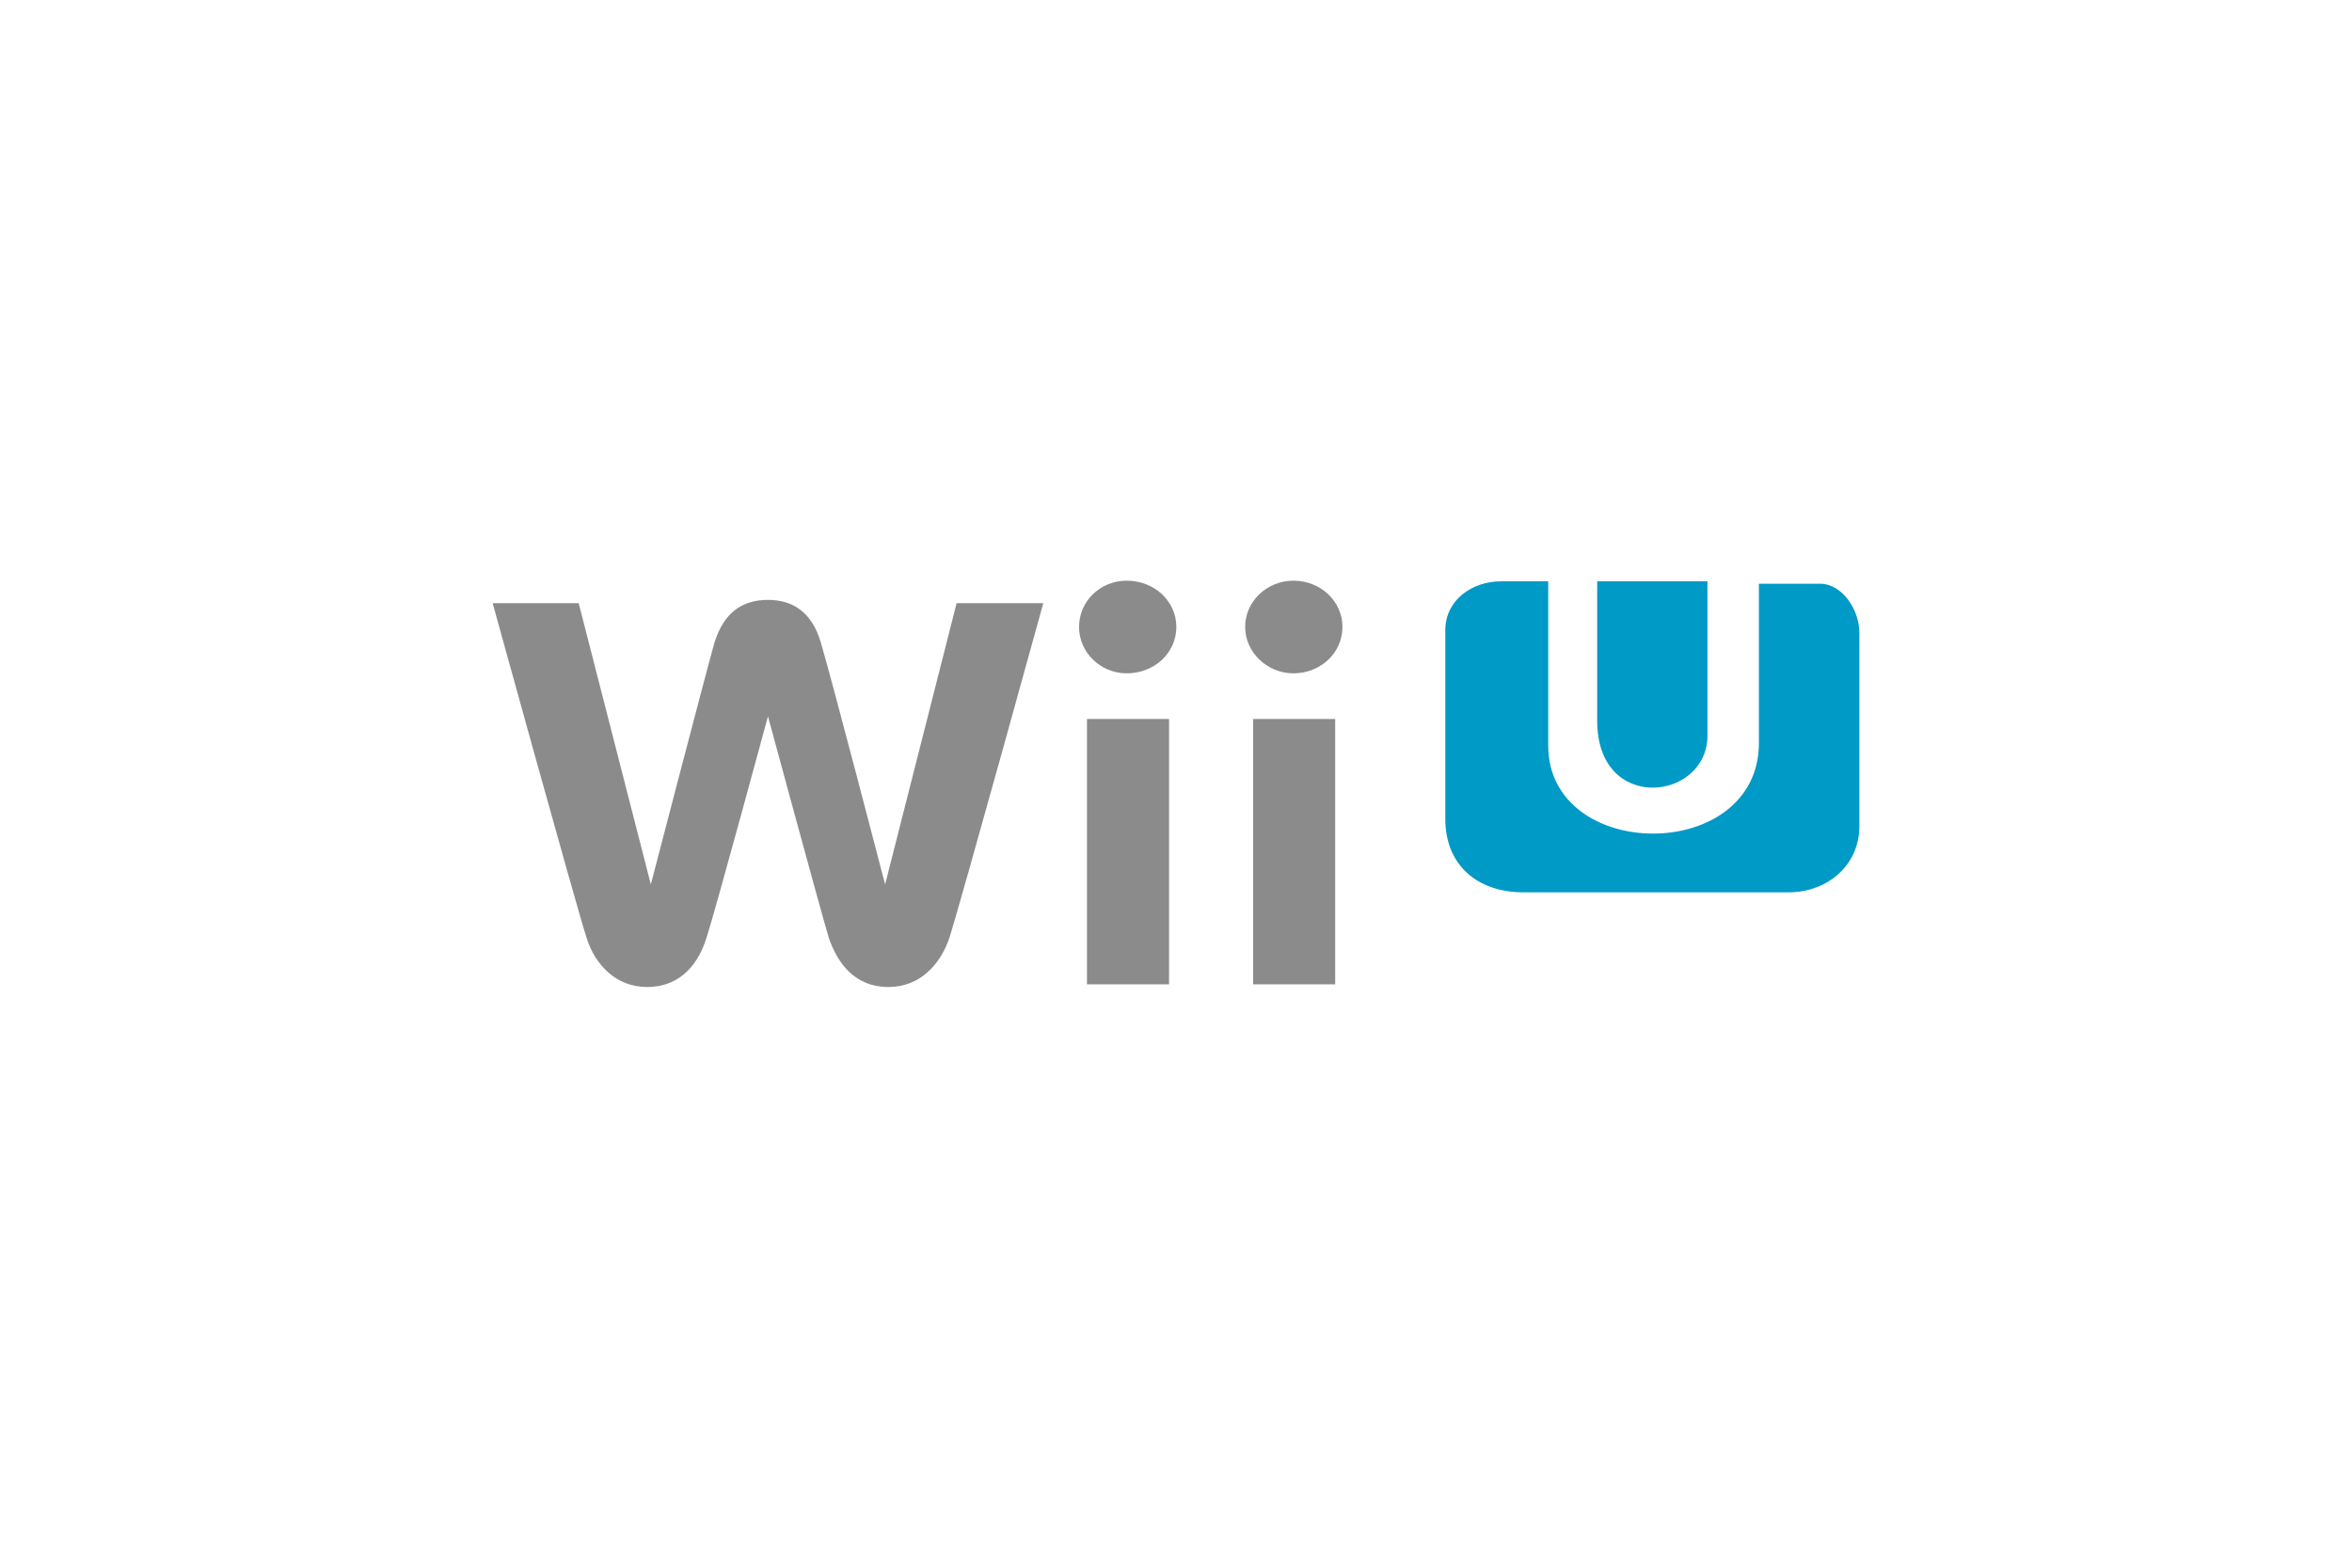 <?xml version="1.0" encoding="UTF-8" standalone="no"?>
<!-- Creator: CorelDRAW -->

<svg
   xmlns:dc="http://purl.org/dc/elements/1.1/"
   xmlns:cc="http://creativecommons.org/ns#"
   xmlns:rdf="http://www.w3.org/1999/02/22-rdf-syntax-ns#"
   xmlns:svg="http://www.w3.org/2000/svg"
   xmlns="http://www.w3.org/2000/svg"
   xmlns:sodipodi="http://sodipodi.sourceforge.net/DTD/sodipodi-0.dtd"
   xmlns:inkscape="http://www.inkscape.org/namespaces/inkscape"
   xml:space="preserve"
   width="1200"
   height="800"
   style="fill-rule:evenodd"
   viewBox="0 0 338.667 225.778"
   id="svg2"
   version="1.1"
   inkscape:version="0.92.3 (2405546, 2018-03-11)"
   sodipodi:docname="WiiU_logo.svg"
   inkscape:export-filename="C:\Users\Petro\Desktop\WiiU_logo.png"
   inkscape:export-xdpi="96"
   inkscape:export-ydpi="96"><sodipodi:namedview
   pagecolor="#ffffff"
   bordercolor="#666666"
   borderopacity="1"
   objecttolerance="10"
   gridtolerance="10"
   guidetolerance="10"
   inkscape:pageopacity="0"
   inkscape:pageshadow="2"
   inkscape:window-width="1920"
   inkscape:window-height="1137"
   id="namedview20"
   showgrid="false"
   fit-margin-top="0.5"
   fit-margin-left="0.5"
   fit-margin-right="0.5"
   fit-margin-bottom="0.5"
   inkscape:zoom="0.41307069"
   inkscape:cx="185.23919"
   inkscape:cy="-9.9885921"
   inkscape:window-x="-8"
   inkscape:window-y="-8"
   inkscape:window-maximized="1"
   inkscape:current-layer="_56610944" />
 <defs
   id="defs4">
  <style
   type="text/css"
   id="style6">
   
    .fil0 {fill:#02ABCA}
    .fil1 {fill:#8B8B8B;fill-rule:nonzero}
   
  </style>
 </defs>
 <g
   id="Capa_x0020_1"
   transform="translate(-5.825,161.36)">
  <g
   id="_56610944">
   
   
   
   
   
   
   <rect
   style="fill:#ffffff;fill-opacity:1;stroke-width:0.49"
   id="rect823"
   width="338.667"
   height="225.778"
   x="5.825"
   y="-161.36" /><g
   id="g24"
   transform="translate(70.796,-83.491)"><path
     inkscape:connector-curvature="0"
     style="fill:#009ac7;fill-opacity:1;stroke:none"
     d="m 165.011,25.954 c 0,13.427 15.875,11.507 15.875,2.117 V 5.846 h -15.875 z"
     class="fil0"
     id="_56666168" /><path
     inkscape:connector-curvature="0"
     style="fill:#009ac7;fill-opacity:1;stroke:none"
     d="m 143.139,40.065 c 0,6.634 4.582,10.583 11.289,10.583 h 38.1 c 5.659,0 10.231,-3.907 10.231,-9.525 V 13.254 c 0,-3.386 -2.523,-7.056 -5.644,-7.056 h -8.819 V 29.129 c 0,17.416 -30.339,17.282 -30.339,0.353 V 5.846 h -6.703 c -4.364,0 -8.114,2.765 -8.114,7.056 z"
     class="fil0"
     id="_56603080" /><path
     inkscape:connector-curvature="0"
     style="fill:#8b8b8b;fill-opacity:1;fill-rule:nonzero;stroke:none"
     d="m 90.402,12.433 c 0,3.621 3.05,6.671 6.862,6.671 4.003,0 7.147,-2.954 7.147,-6.671 0,-3.717 -3.145,-6.671 -7.147,-6.671 -3.812,0 -6.862,2.954 -6.862,6.671 z"
     class="fil1"
     id="_56604928" /><polygon
     style="fill:#8b8b8b;fill-opacity:1;fill-rule:nonzero;stroke:none"
     points="103.363,63.895 103.363,25.68 91.546,25.68 91.546,63.895 "
     class="fil1"
     id="_56605920" /><path
     inkscape:connector-curvature="0"
     style="fill:#8b8b8b;fill-opacity:1;fill-rule:nonzero;stroke:none"
     d="m 114.322,12.433 c 0,3.621 3.145,6.671 6.957,6.671 3.907,0 7.052,-2.954 7.052,-6.671 0,-3.717 -3.145,-6.671 -7.052,-6.671 -3.812,0 -6.957,2.954 -6.957,6.671 z"
     class="fil1"
     id="_56605848" /><polygon
     style="fill:#8b8b8b;fill-opacity:1;fill-rule:nonzero;stroke:none"
     points="127.283,63.895 127.283,25.68 115.466,25.68 115.466,63.895 "
     class="fil1"
     id="_56607936" /><path
     inkscape:connector-curvature="0"
     style="fill:#8b8b8b;fill-opacity:1;fill-rule:nonzero;stroke:none"
     d="M 72.772,9.003 62.479,49.505 c 0,0 -7.91,-30.401 -9.244,-34.785 -1.239,-4.288 -3.907,-6.194 -7.624,-6.194 -3.812,0 -6.385,1.906 -7.719,6.194 C 36.653,19.104 28.743,49.505 28.743,49.505 L 18.355,9.003 H 5.966 c 0,0 11.912,43.171 13.533,48.222 1.239,3.907 4.288,7.052 8.672,7.052 5.146,0 7.529,-3.717 8.577,-7.052 1.144,-3.431 8.863,-31.925 8.863,-31.925 0,0 7.719,28.495 8.768,31.925 1.144,3.336 3.526,7.052 8.577,7.052 4.479,0 7.433,-3.145 8.768,-7.052 1.62,-5.051 13.533,-48.222 13.533,-48.222 z"
     class="fil1"
     id="_56607472" /></g>
   
   
  </g>
 </g>
</svg>